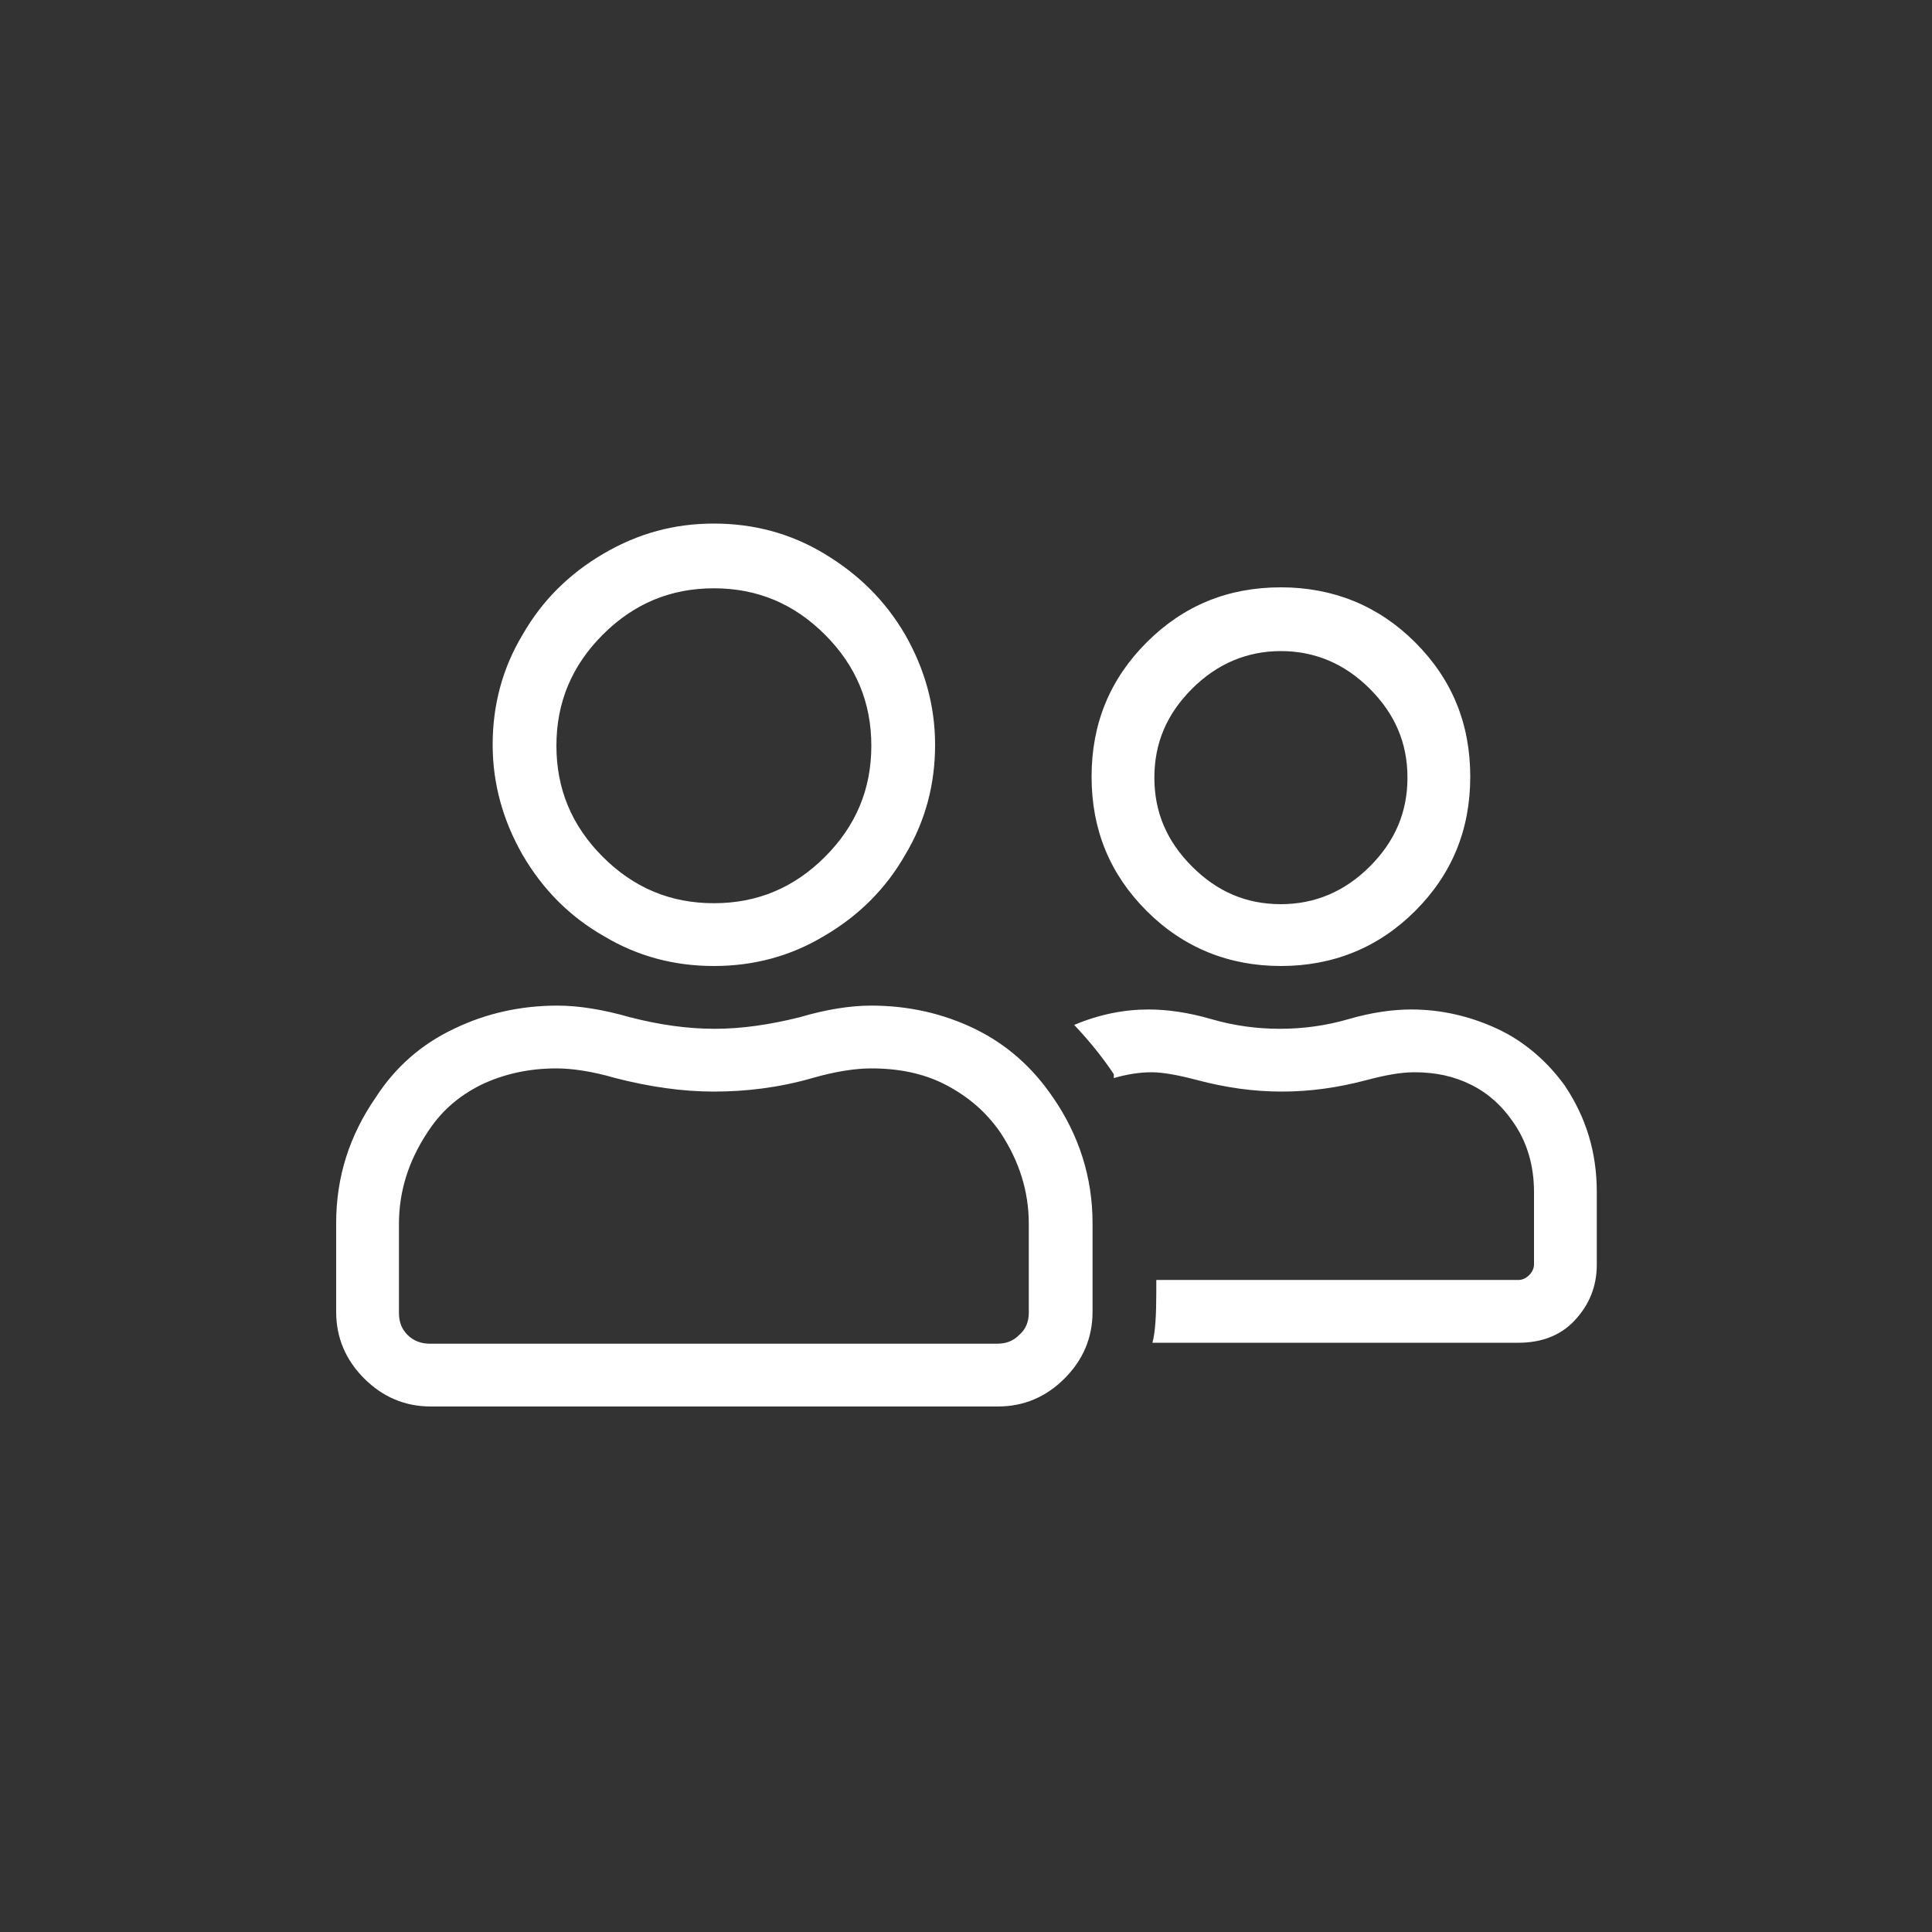 <svg xmlns="http://www.w3.org/2000/svg" xmlns:xlink="http://www.w3.org/1999/xlink" version="1.1" id="Layer_1" x="0px" y="0px" viewBox="0 0 200 200" style="enable-background:new 0 0 200 200;" xml:space="preserve"><rect x="0" y="0" width="200" height="200" fill="#333333" stroke="none"/><link xmlns="" type="text/css" rel="stylesheet" id="dark-mode-custom-link"/><link xmlns="" type="text/css" rel="stylesheet" id="dark-mode-general-link"/><style xmlns="" lang="en" type="text/css" id="dark-mode-custom-style"/><style xmlns="" lang="en" type="text/css" id="dark-mode-native-style"/><style xmlns="" lang="en" type="text/css" id="dark-mode-native-sheet"/>
<style type="text/css">
	.st3{fill:#FFFFFF;}
</style>
<g>
	<path class="st3" d="M90.2,104.1c3.8,0,7.4,0.8,10.7,2.4c3.3,1.6,6,4,8.1,7.1c2.7,3.9,4.1,8.3,4.1,13v9.2c0,2.7-1,5-2.9,6.9   c-1.9,1.9-4.2,2.9-6.9,2.9H44.6c-2.7,0-5-1-6.9-2.9c-1.9-1.9-2.9-4.2-2.9-6.9v-9.2c0-4.8,1.4-9.1,4.1-13c2-3.1,4.7-5.5,8.1-7.1   c3.3-1.6,6.9-2.4,10.7-2.4c2.2,0,4.7,0.4,7.5,1.2c3.1,0.8,6,1.2,8.8,1.2c2.7,0,5.6-0.4,8.8-1.2C85.5,104.5,88,104.1,90.2,104.1z    M106.5,135.9v-9.2c0-3.4-1-6.5-2.9-9.4c-1.5-2.2-3.4-3.8-5.7-5c-2.3-1.2-4.9-1.7-7.7-1.7c-1.6,0-3.7,0.3-6.1,1   c-3.5,1-6.9,1.4-10.2,1.4c-3.3,0-6.7-0.5-10.2-1.4c-2.4-0.7-4.5-1-6.1-1c-2.9,0-5.5,0.6-7.8,1.7c-2.4,1.2-4.2,2.8-5.6,5   c-1.9,2.9-2.9,6-2.9,9.4v9.2c0,1,0.3,1.7,0.9,2.3c0.6,0.6,1.4,0.9,2.3,0.9h58.7c1,0,1.7-0.3,2.3-0.9   C106.2,137.6,106.5,136.8,106.5,135.9z M73.9,100c-4.1,0-7.9-1-11.4-3.1c-3.5-2-6.3-4.8-8.4-8.4c-2-3.5-3.1-7.3-3.1-11.4   s1-7.9,3.1-11.4c2-3.5,4.8-6.3,8.4-8.4s7.3-3.1,11.4-3.1c4.1,0,7.9,1,11.4,3.1s6.3,4.8,8.4,8.4c2,3.5,3.1,7.3,3.1,11.4   s-1,7.9-3.1,11.4c-2,3.5-4.8,6.3-8.4,8.4C81.8,99,78,100,73.9,100z M73.9,60.9c-4.5,0-8.3,1.6-11.5,4.8c-3.2,3.2-4.8,7-4.8,11.5   s1.6,8.3,4.8,11.5s7,4.8,11.5,4.8s8.3-1.6,11.5-4.8c3.2-3.2,4.8-7,4.8-11.5s-1.6-8.3-4.8-11.5C82.2,62.5,78.4,60.9,73.9,60.9z    M162,112.4c2.2,3.3,3.3,6.9,3.3,11v7.5c0,2.3-0.8,4.2-2.3,5.8s-3.5,2.3-5.8,2.3h-37.9c0.3-1.1,0.4-2.9,0.4-5.3v-1.2h37.5   c0.4,0,0.8-0.2,1.1-0.5s0.5-0.7,0.5-1.1v-7.5c0-2.7-0.7-5.2-2.2-7.3c-1.1-1.6-2.5-2.9-4.3-3.8c-1.8-0.9-3.7-1.3-5.9-1.3   c-1.4,0-3,0.3-4.9,0.8c-3,0.8-5.9,1.2-8.8,1.2c-2.9,0-5.8-0.4-8.8-1.2c-1.9-0.5-3.5-0.8-4.7-0.8s-2.5,0.2-3.9,0.6v-0.4   c-1-1.5-2.3-3.2-4.1-5.1c2.6-1.1,5.2-1.6,7.7-1.6c1.9,0,4.1,0.3,6.5,1c2.4,0.7,4.8,1,7.1,1c2.3,0,4.7-0.3,7.1-1   c2.4-0.7,4.6-1,6.5-1c3.1,0,6.1,0.7,8.9,2S160.2,109.9,162,112.4z M132.6,100c-5.4,0-10.1-1.9-13.9-5.7c-3.8-3.8-5.7-8.4-5.7-13.9   s1.9-10.1,5.7-13.9c3.8-3.8,8.4-5.7,13.9-5.7c5.4,0,10.1,1.9,13.9,5.7c3.8,3.8,5.7,8.4,5.7,13.9s-1.9,10.1-5.7,13.9   C142.7,98.1,138,100,132.6,100z M132.6,67.4c-3.5,0-6.6,1.3-9.2,3.9s-3.9,5.6-3.9,9.2s1.3,6.6,3.9,9.2s5.6,3.9,9.2,3.9   c3.5,0,6.6-1.3,9.2-3.9s3.9-5.6,3.9-9.2s-1.3-6.6-3.9-9.2S136.1,67.4,132.6,67.4z"/>
</g>
</svg>